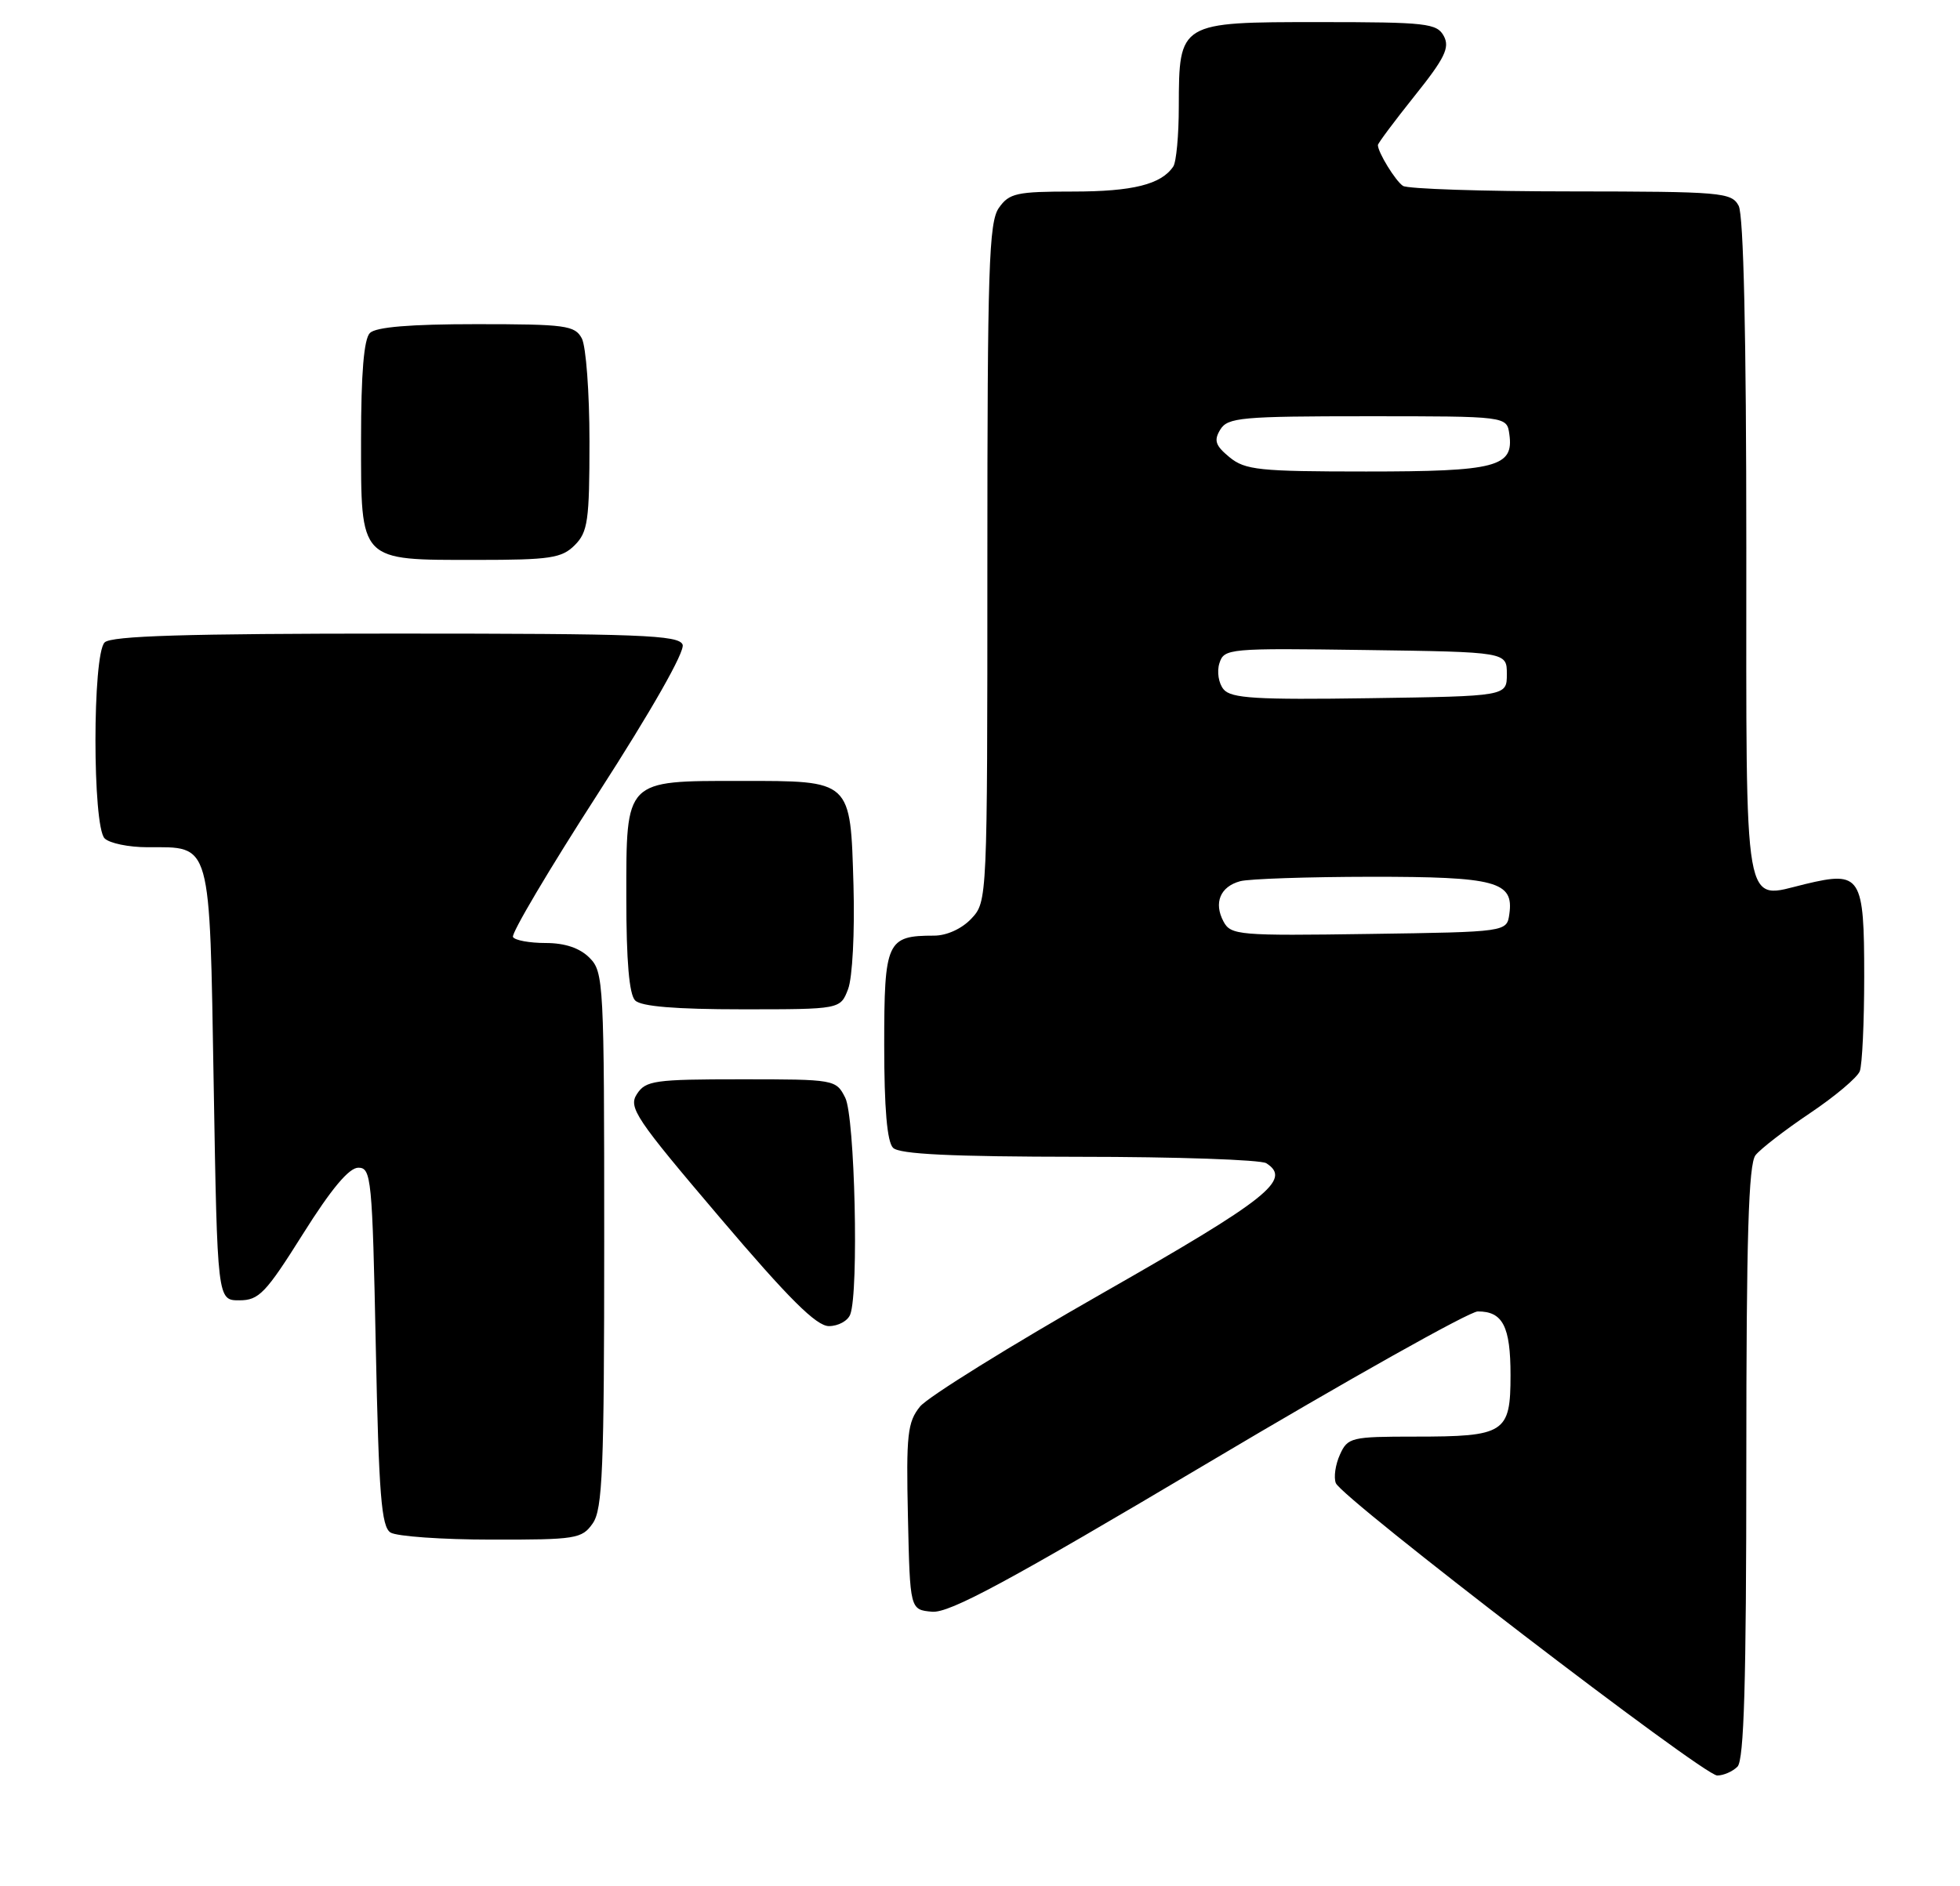 <?xml version="1.0" encoding="UTF-8" standalone="no"?>
<!DOCTYPE svg PUBLIC "-//W3C//DTD SVG 1.1//EN" "http://www.w3.org/Graphics/SVG/1.1/DTD/svg11.dtd" >
<svg xmlns="http://www.w3.org/2000/svg" xmlns:xlink="http://www.w3.org/1999/xlink" version="1.1" viewBox="0 0 266 256">
 <g >
 <path fill="currentColor"
d=" M 235.80 239.80 C 236.69 238.91 237.00 228.35 237.00 198.49 C 237.00 167.91 237.30 158.01 238.25 156.80 C 238.94 155.93 242.27 153.36 245.65 151.09 C 249.03 148.82 252.07 146.26 252.40 145.40 C 252.73 144.54 253.00 138.75 253.00 132.54 C 253.00 118.87 252.56 118.19 245.00 120.00 C 236.49 122.04 237.00 124.95 237.00 74.31 C 237.00 45.59 236.63 29.18 235.96 27.93 C 234.99 26.11 233.65 26.00 213.21 25.98 C 201.27 25.98 191.00 25.64 190.40 25.23 C 189.38 24.55 187.00 20.68 187.00 19.69 C 187.00 19.45 189.24 16.45 191.98 13.02 C 196.08 7.90 196.78 6.46 195.95 4.90 C 195.01 3.16 193.62 3.00 179.02 3.00 C 160.00 3.00 160.01 2.99 159.98 14.47 C 159.98 18.34 159.64 22.00 159.23 22.60 C 157.61 25.03 153.73 26.00 145.62 26.00 C 137.96 26.00 136.96 26.22 135.56 28.22 C 134.20 30.16 134.00 36.43 134.00 76.41 C 134.00 122.22 133.99 122.38 131.83 124.69 C 130.53 126.07 128.49 127.00 126.76 127.00 C 120.35 127.00 120.00 127.76 120.00 141.84 C 120.00 150.43 120.39 154.99 121.20 155.80 C 122.07 156.67 129.10 157.00 146.45 157.02 C 159.68 157.02 171.11 157.42 171.85 157.89 C 175.37 160.12 172.09 162.73 149.63 175.53 C 137.07 182.69 125.92 189.62 124.86 190.92 C 123.16 193.03 122.97 194.71 123.22 205.90 C 123.50 218.50 123.50 218.50 126.50 218.77 C 128.87 218.97 136.79 214.70 164.00 198.53 C 182.97 187.25 199.42 178.02 200.55 178.01 C 203.95 177.99 205.00 180.04 205.00 186.66 C 205.00 194.52 204.25 195.00 192.04 195.00 C 183.39 195.00 182.90 195.11 181.85 197.44 C 181.24 198.78 180.98 200.52 181.29 201.31 C 182.07 203.34 231.17 241.00 233.05 241.00 C 233.90 241.00 235.14 240.46 235.80 239.80 Z  M 80.44 206.78 C 81.78 204.87 82.00 199.49 82.00 168.28 C 82.00 133.33 81.93 131.93 80.00 130.00 C 78.68 128.68 76.67 128.00 74.06 128.00 C 71.89 128.00 69.89 127.64 69.62 127.19 C 69.34 126.75 74.54 117.97 81.17 107.69 C 88.42 96.44 92.99 88.41 92.64 87.50 C 92.14 86.20 86.90 86.00 53.73 86.00 C 25.25 86.00 15.09 86.31 14.20 87.20 C 12.54 88.86 12.54 112.14 14.20 113.80 C 14.86 114.46 17.47 115.00 20.01 115.00 C 28.76 115.00 28.43 113.84 29.00 147.17 C 29.50 176.50 29.50 176.50 32.48 176.50 C 35.14 176.50 36.05 175.55 41.11 167.50 C 44.95 161.39 47.36 158.50 48.63 158.50 C 50.39 158.50 50.53 159.91 51.00 182.79 C 51.41 202.91 51.76 207.24 53.00 208.02 C 53.83 208.54 59.99 208.98 66.69 208.98 C 78.17 209.00 78.98 208.87 80.44 206.78 Z  M 115.39 178.42 C 116.57 175.35 116.02 151.59 114.71 149.00 C 113.46 146.53 113.29 146.50 100.59 146.50 C 88.84 146.50 87.63 146.67 86.44 148.50 C 85.25 150.32 86.24 151.80 97.68 165.25 C 107.06 176.29 110.79 180.00 112.50 180.00 C 113.76 180.00 115.06 179.29 115.39 178.42 Z  M 115.10 134.25 C 115.69 132.70 116.01 126.54 115.83 120.17 C 115.41 105.80 115.63 106.00 100.53 106.00 C 84.74 106.00 85.00 105.73 85.00 121.86 C 85.00 130.43 85.39 134.99 86.20 135.80 C 87.01 136.61 91.69 137.00 100.72 137.00 C 114.05 137.00 114.05 137.00 115.10 134.25 Z  M 78.00 74.00 C 79.78 72.22 80.00 70.67 80.00 59.93 C 80.00 53.30 79.53 47.00 78.96 45.93 C 78.02 44.17 76.76 44.00 64.66 44.00 C 55.68 44.00 51.01 44.39 50.20 45.20 C 49.39 46.01 49.00 50.68 49.00 59.64 C 49.00 76.37 48.65 76.00 64.72 76.00 C 74.67 76.00 76.24 75.76 78.00 74.00 Z  M 166.05 125.09 C 164.69 122.55 165.60 120.34 168.32 119.61 C 169.52 119.29 177.50 119.02 186.06 119.01 C 203.04 119.00 205.47 119.65 204.84 124.06 C 204.50 126.50 204.50 126.50 185.80 126.77 C 168.13 127.03 167.04 126.94 166.05 125.09 Z  M 166.06 93.57 C 165.38 92.76 165.13 91.17 165.49 90.03 C 166.13 88.02 166.69 87.97 185.32 88.23 C 204.50 88.50 204.50 88.50 204.50 91.50 C 204.50 94.50 204.50 94.50 185.89 94.77 C 170.48 95.00 167.07 94.79 166.06 93.57 Z  M 166.86 62.06 C 164.94 60.48 164.71 59.79 165.61 58.31 C 166.62 56.67 168.44 56.50 185.61 56.50 C 204.50 56.50 204.50 56.50 204.84 58.94 C 205.47 63.38 203.07 64.00 185.42 64.00 C 170.88 64.00 168.98 63.80 166.86 62.06 Z "/>
</g>
</svg>